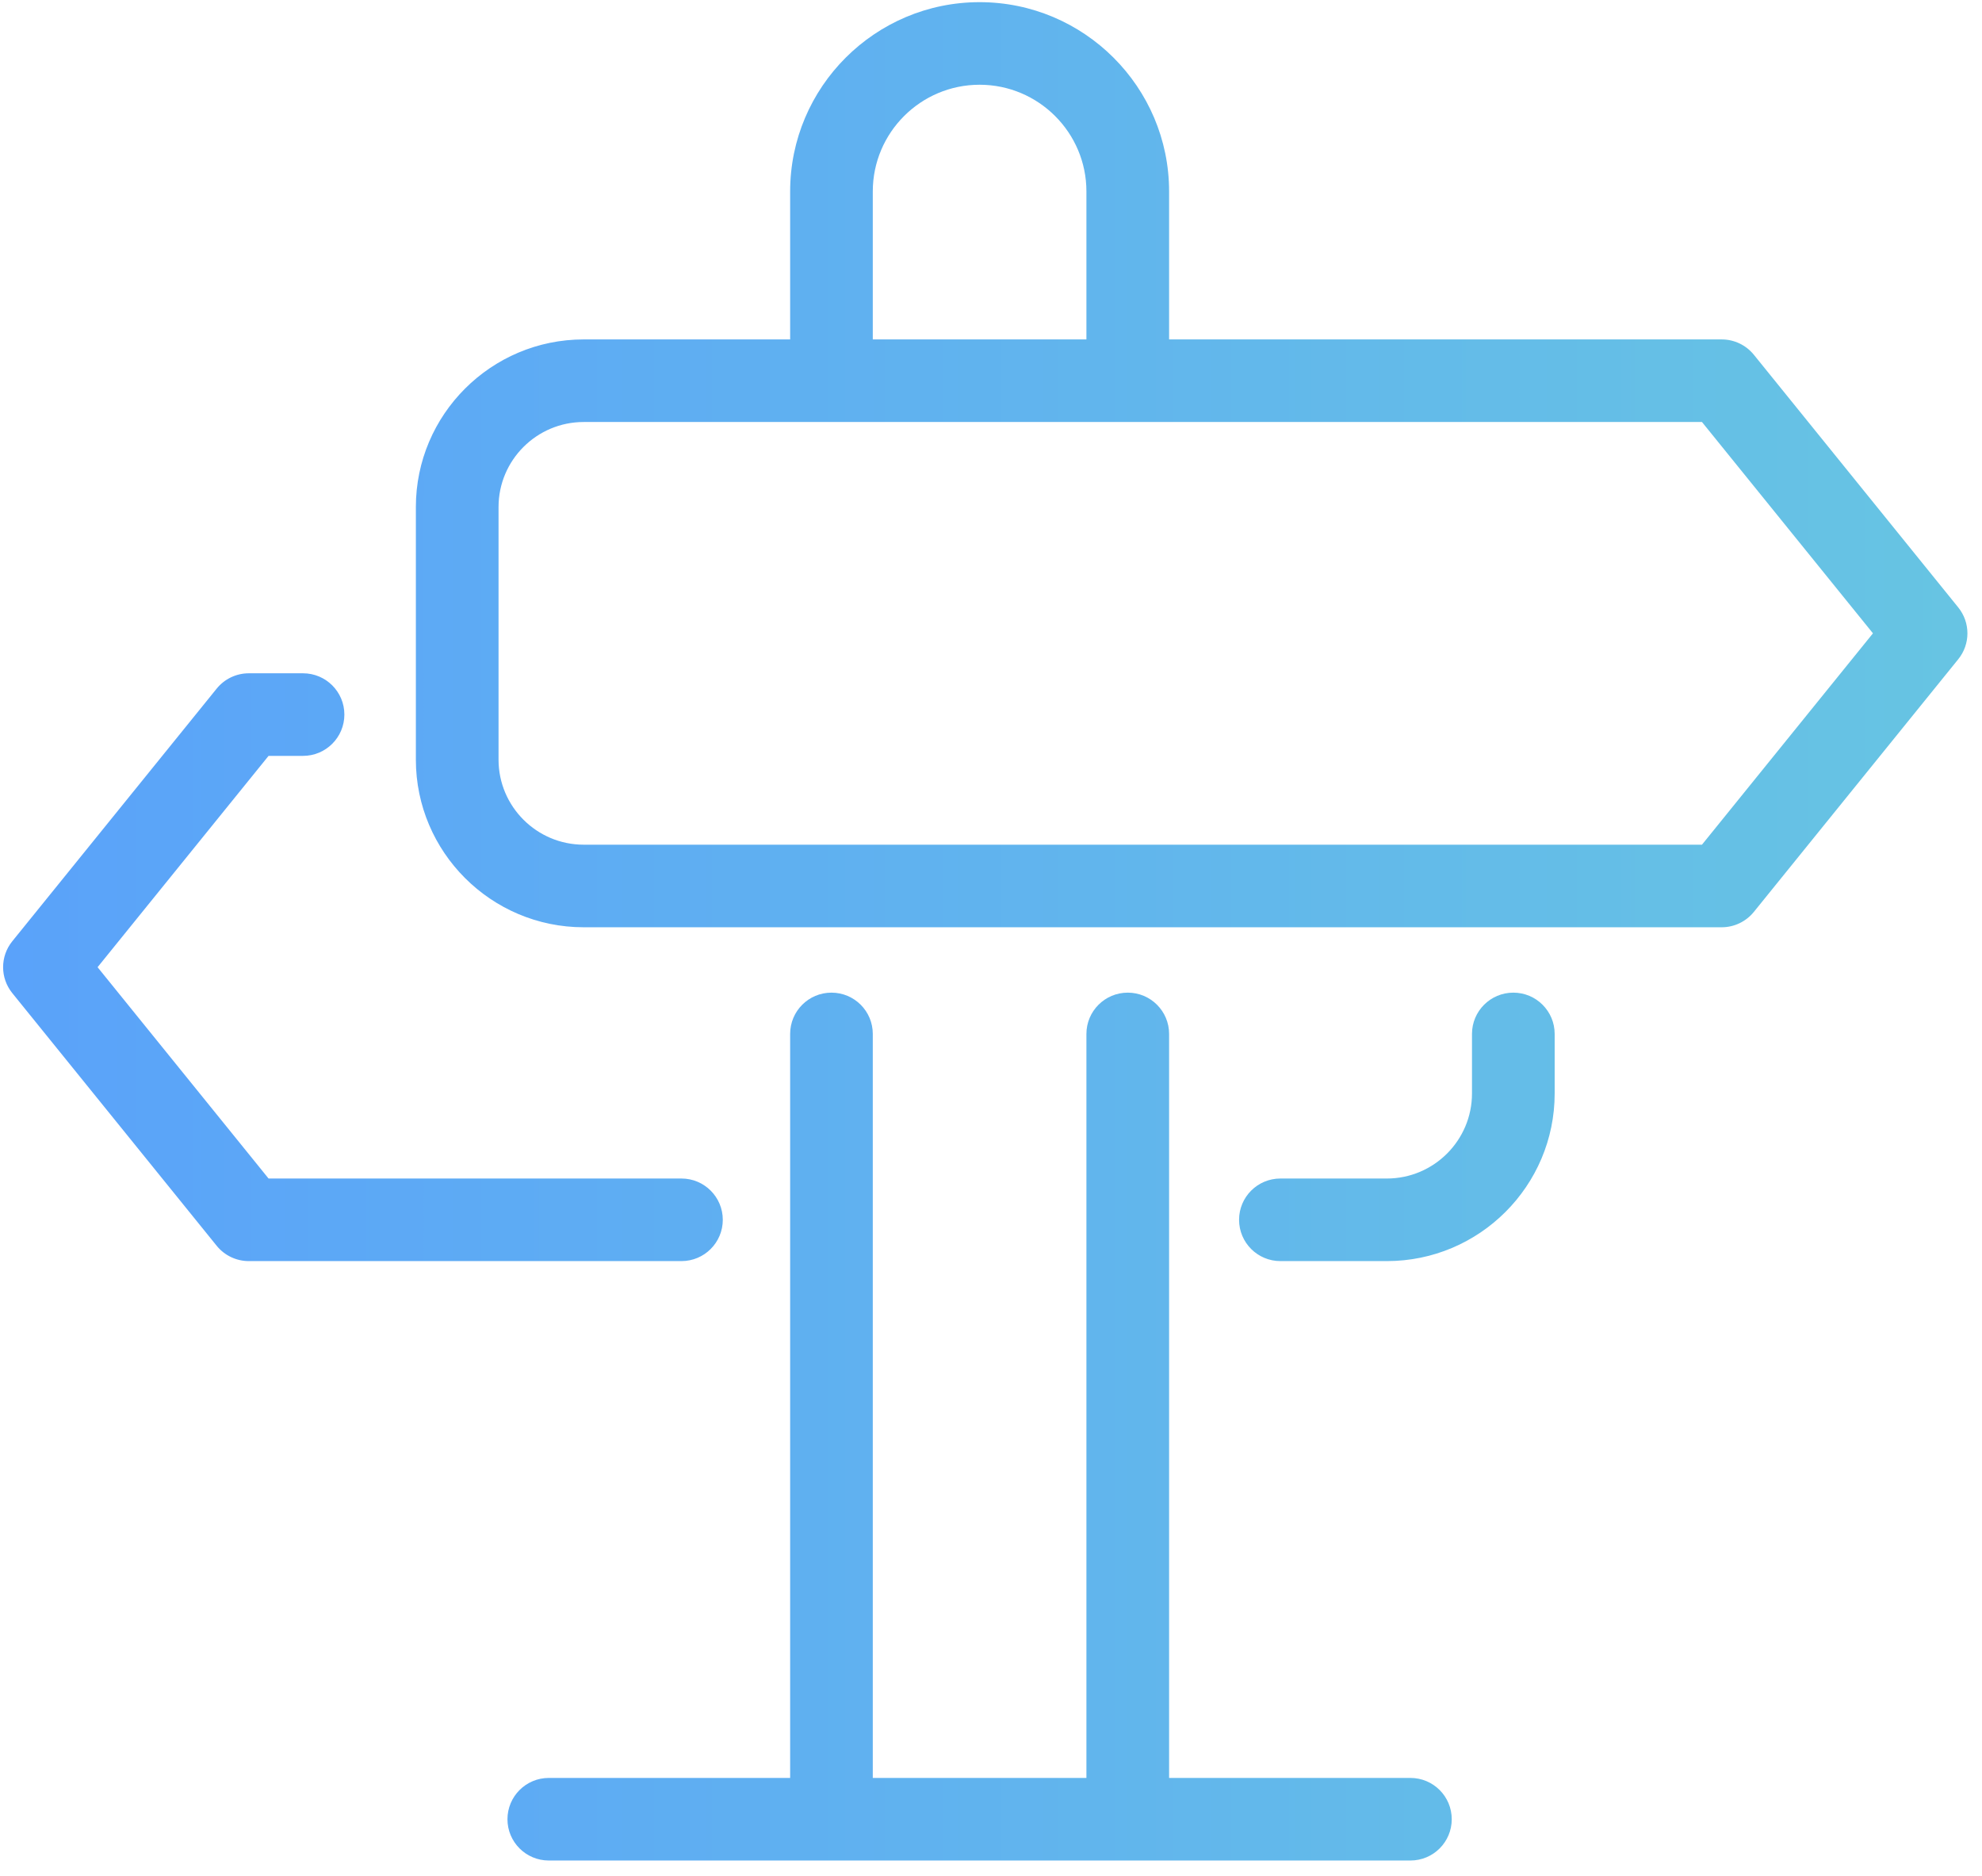 <?xml version="1.0" encoding="UTF-8"?>
<svg width="56px" height="53px" viewBox="0 0 56 53" version="1.1" xmlns="http://www.w3.org/2000/svg" xmlns:xlink="http://www.w3.org/1999/xlink">
    <!-- Generator: Sketch 51.2 (57519) - http://www.bohemiancoding.com/sketch -->
    <title>AD Services Icon@2x</title>
    <desc>Created with Sketch.</desc>
    <defs>
        <linearGradient x1="101.258%" y1="49.75%" x2="0.258%" y2="49.75%" id="linearGradient-1">
            <stop stop-color="#67C5E2" offset="0%"></stop>
            <stop stop-color="#5AA2FA" offset="100%"></stop>
        </linearGradient>
    </defs>
    <g id="Main" stroke="none" stroke-width="1" fill="none" fill-rule="evenodd">
        <g transform="translate(-601, -3637)" fill="url(#linearGradient-1)" fill-rule="nonzero" id="AD-Services">
            <g transform="translate(-74, 3297)">
                <g id="services" transform="translate(609, 318)">
                    <g id="AD-Services-Icon" transform="translate(66.088, 22.061)">
                        <path d="M40.93,51.334 C40.93,51.978 40.408,52.5 39.762,52.5 L15.418,52.5 C14.773,52.5 14.25,51.978 14.25,51.334 C14.25,50.689 14.773,50.167 15.418,50.167 L22.237,50.167 L22.237,29.148 C22.237,28.504 22.759,27.982 23.404,27.982 C24.05,27.982 24.572,28.504 24.572,29.148 L24.572,50.167 L30.608,50.167 L30.608,29.148 C30.608,28.504 31.131,27.982 31.776,27.982 C32.421,27.982 32.944,28.504 32.944,29.148 L32.944,50.167 L39.763,50.167 C40.408,50.167 40.93,50.689 40.93,51.334 Z M55.24,18.564 L49.466,25.701 C49.244,25.975 48.91,26.135 48.558,26.135 L16.403,26.135 C13.789,26.135 11.662,24.01 11.662,21.4 L11.662,14.263 C11.662,11.652 13.789,9.528 16.403,9.528 L22.237,9.528 L22.237,5.347 C22.237,2.399 24.638,0 27.59,0 C30.542,0 32.944,2.399 32.944,5.347 L32.944,9.528 L48.558,9.528 C48.91,9.528 49.244,9.687 49.466,9.961 L55.24,17.098 C55.587,17.526 55.587,18.137 55.24,18.564 Z M24.572,9.528 L30.608,9.528 L30.608,5.347 C30.608,3.685 29.254,2.333 27.59,2.333 C25.926,2.333 24.572,3.685 24.572,5.347 L24.572,9.528 Z M52.831,17.831 L48,11.861 L16.403,11.861 C15.077,11.861 13.998,12.938 13.998,14.263 L13.998,21.4 C13.998,22.724 15.077,23.802 16.403,23.802 L48,23.802 L52.831,17.831 Z M20.334,34.4 C20.334,33.755 19.811,33.233 19.166,33.233 L7.5,33.233 L2.669,27.263 L7.5,21.293 L8.474,21.293 C9.119,21.293 9.642,20.77 9.642,20.126 C9.642,19.482 9.119,18.96 8.474,18.96 L6.942,18.96 C6.589,18.96 6.256,19.119 6.034,19.393 L0.26,26.529 C-0.087,26.957 -0.087,27.568 0.26,27.996 L6.034,35.133 C6.256,35.407 6.589,35.566 6.942,35.566 L19.166,35.566 C19.811,35.566 20.334,35.044 20.334,34.4 Z M42.67,27.982 C42.025,27.982 41.502,28.504 41.502,29.148 L41.502,30.831 C41.502,32.155 40.423,33.233 39.097,33.233 L36.089,33.233 C35.444,33.233 34.921,33.755 34.921,34.399 C34.921,35.044 35.444,35.566 36.089,35.566 L39.097,35.566 C41.711,35.566 43.838,33.442 43.838,30.831 L43.838,29.148 C43.838,28.504 43.315,27.982 42.67,27.982 Z" id="XMLID_88_"></path>
                    </g>
                </g>
            </g>
        </g>
    </g>
</svg>